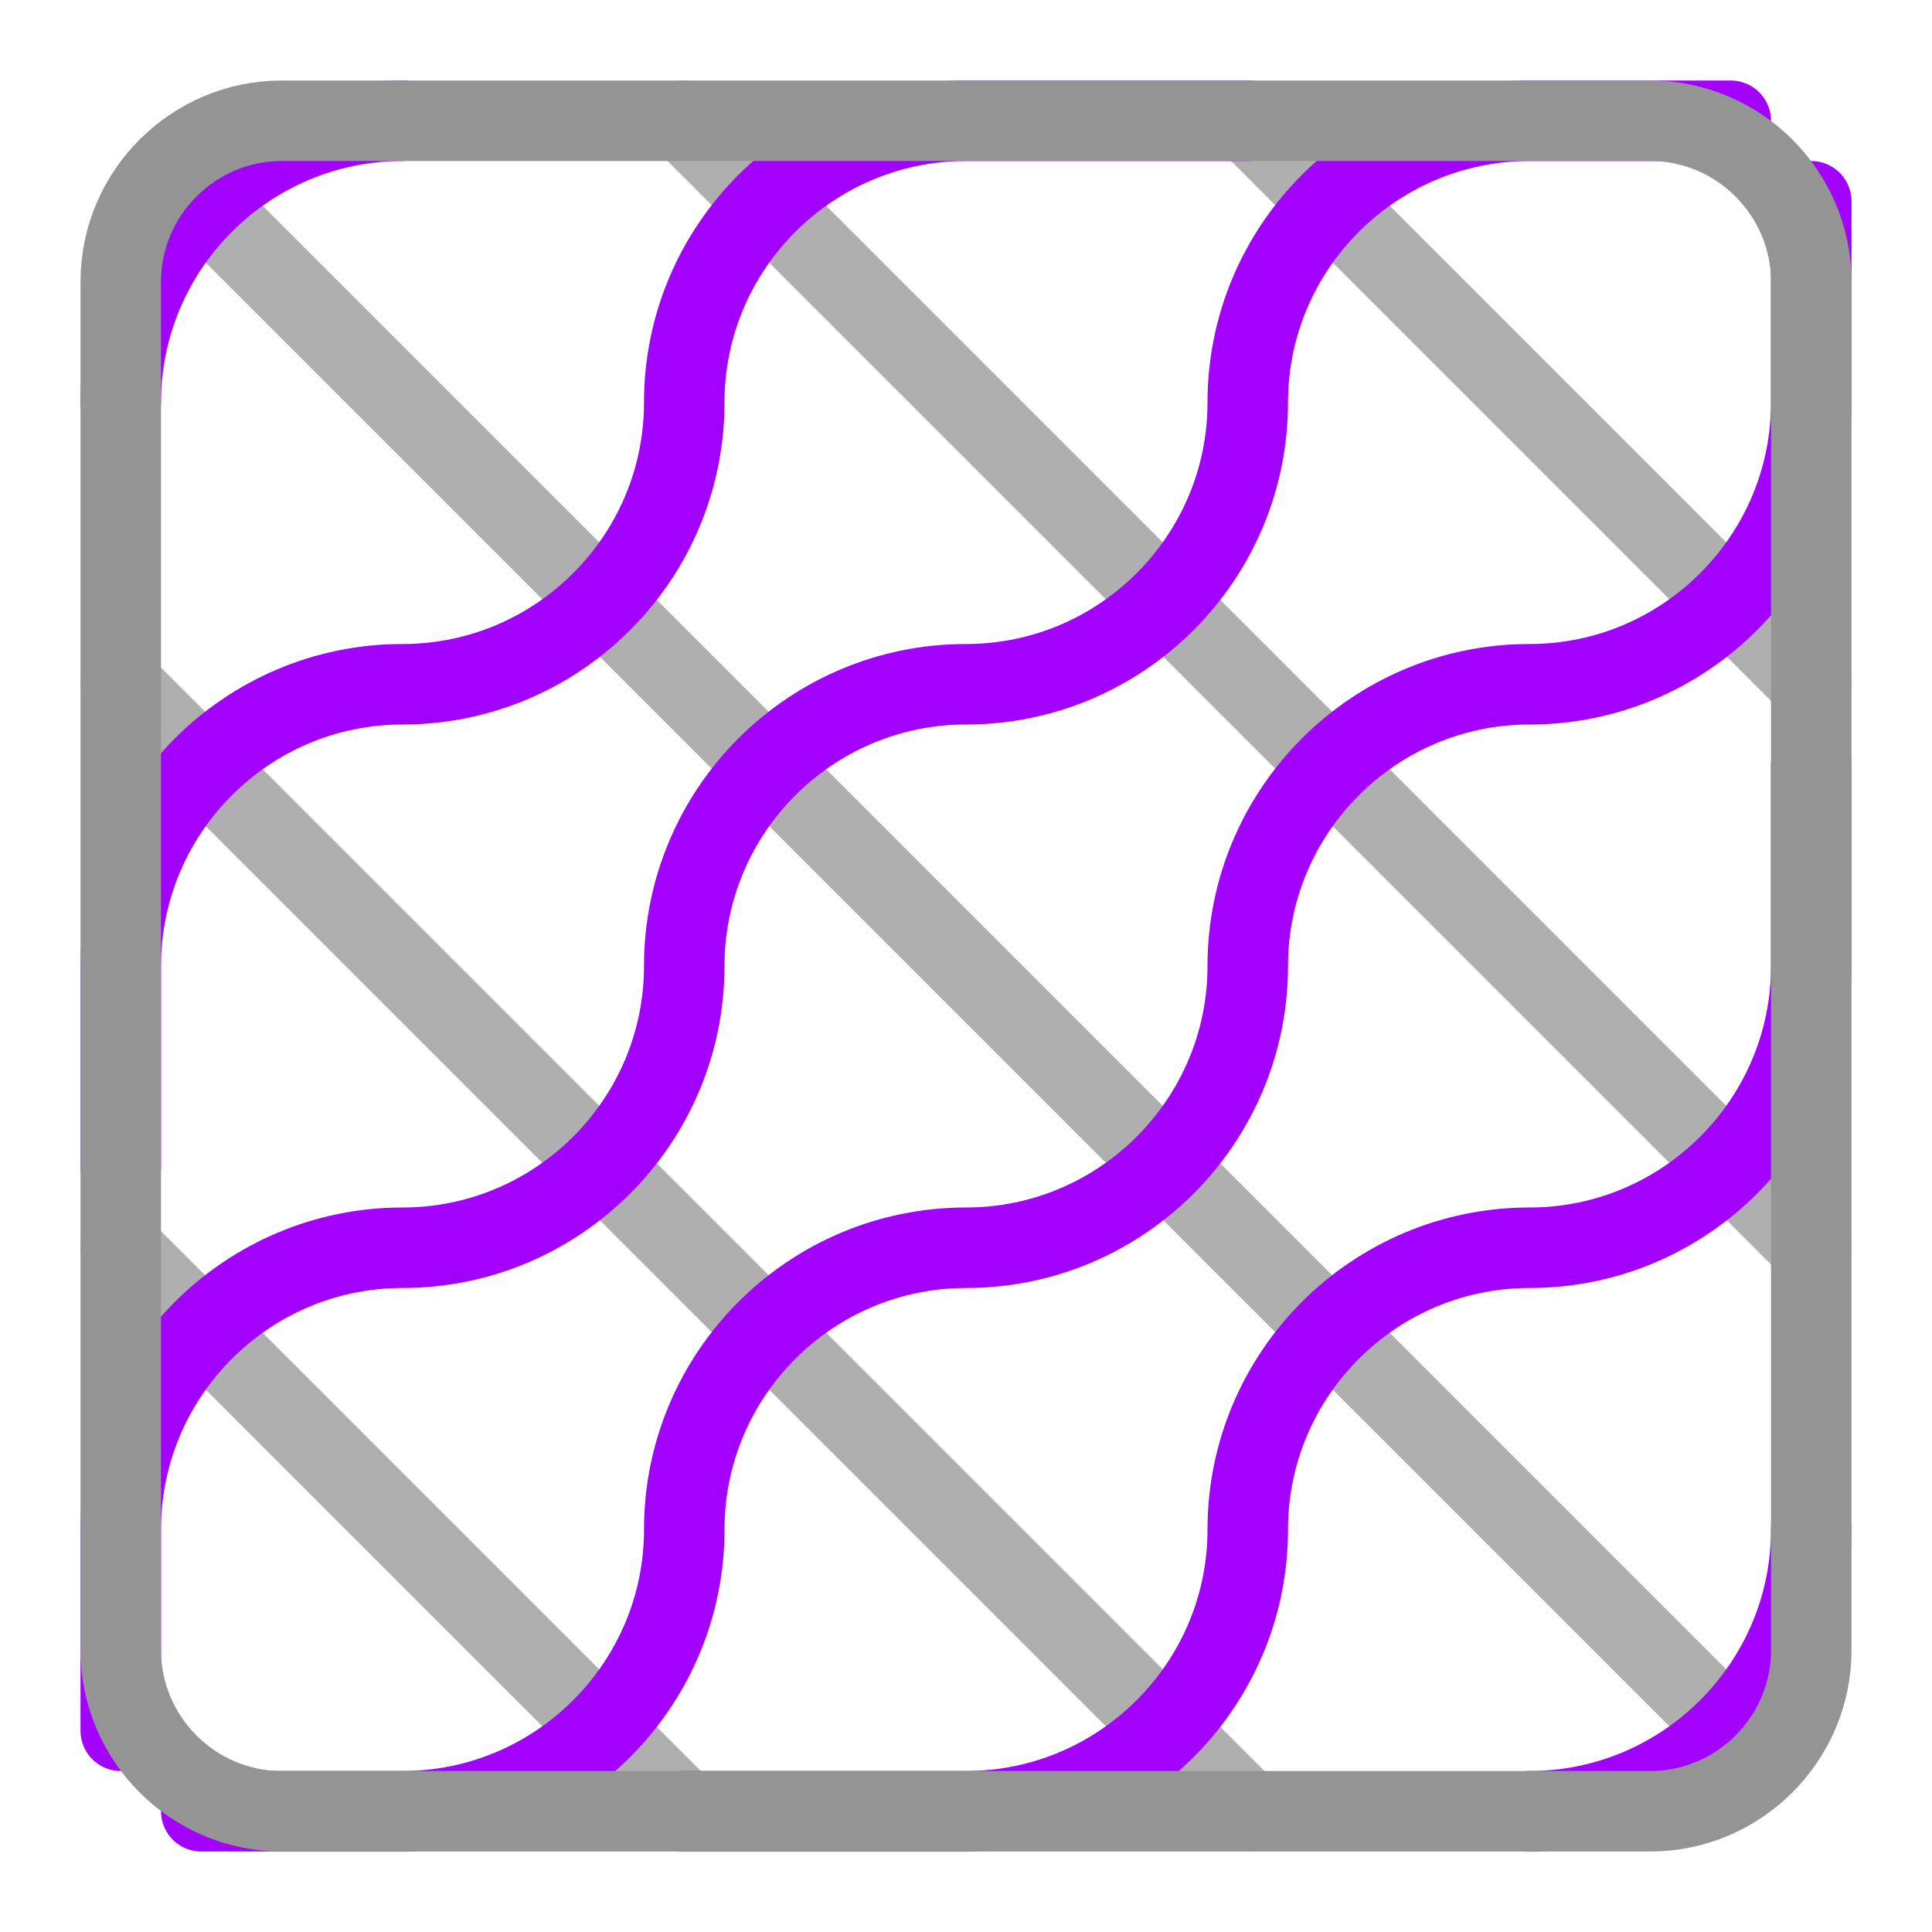 <?xml version="1.0" encoding="UTF-8"?><svg id="a" xmlns="http://www.w3.org/2000/svg" width="24" height="24" viewBox="0 0 24 24"><path d="M15.5,22.5L1.5,8.5M22.5,15.5L8.5,1.5M8.5,22.5L1.5,15.5M22.5,8.5L15.5,1.5M21.91,21.91L2.09,2.09" style="fill:none; opacity:.75; stroke:#949494; stroke-linecap:round; stroke-miterlimit:10;"/><path d="M1.5,21.5v-2.5c0-1.93,1.57-3.5,3.5-3.5h0c1.93,0,3.5-1.57,3.5-3.5h0c0-1.93,1.57-3.5,3.5-3.5h0c1.93,0,3.5-1.57,3.5-3.5h0c0-1.93,1.57-3.5,3.5-3.5h2.5" style="fill:none; stroke:#A200FF; stroke-linecap:round; stroke-linejoin:round;"/><path d="M1.5,5h0c0-1.93,1.57-3.5,3.5-3.5" style="fill:none; stroke:#A200FF; stroke-linecap:round; stroke-linejoin:round;"/><path d="M22.5,2.5v2.5c0,1.93-1.57,3.5-3.5,3.5h0c-1.93,0-3.5,1.57-3.5,3.5h0c0,1.93-1.57,3.5-3.5,3.5h0c-1.93,0-3.5,1.57-3.5,3.5h0c0,1.93-1.57,3.5-3.5,3.5h-2.5" style="fill:none; stroke:#A200FF; stroke-linecap:round; stroke-linejoin:round;"/><path d="M22.5,19h0c0,1.93-1.57,3.5-3.5,3.5" style="fill:none; stroke:#A200FF; stroke-linecap:round; stroke-linejoin:round;"/><path d="M22.5,9.5v2.5c0,1.93-1.57,3.5-3.5,3.5h0c-1.93,0-3.5,1.57-3.5,3.5h0c0,1.93-1.57,3.5-3.5,3.5h-3.5" style="fill:none; stroke:#A200FF; stroke-linecap:round; stroke-linejoin:round;"/><path d="M1.5,14.5v-2.5c0-1.93,1.57-3.5,3.5-3.5h0c1.93,0,3.5-1.57,3.5-3.5h0c0-1.93,1.57-3.5,3.5-3.5h3.5" style="fill:none; stroke:#A200FF; stroke-linecap:round; stroke-linejoin:round;"/><path d="M3.5,1.5h17c1.1,0,2,.9,2,2v17c0,1.1-.9,2-2,2H3.5c-1.1,0-2-.9-2-2V3.5c0-1.1.9-2,2-2Z" style="fill:none; stroke:#949494; stroke-linecap:round; stroke-linejoin:round;"/></svg>